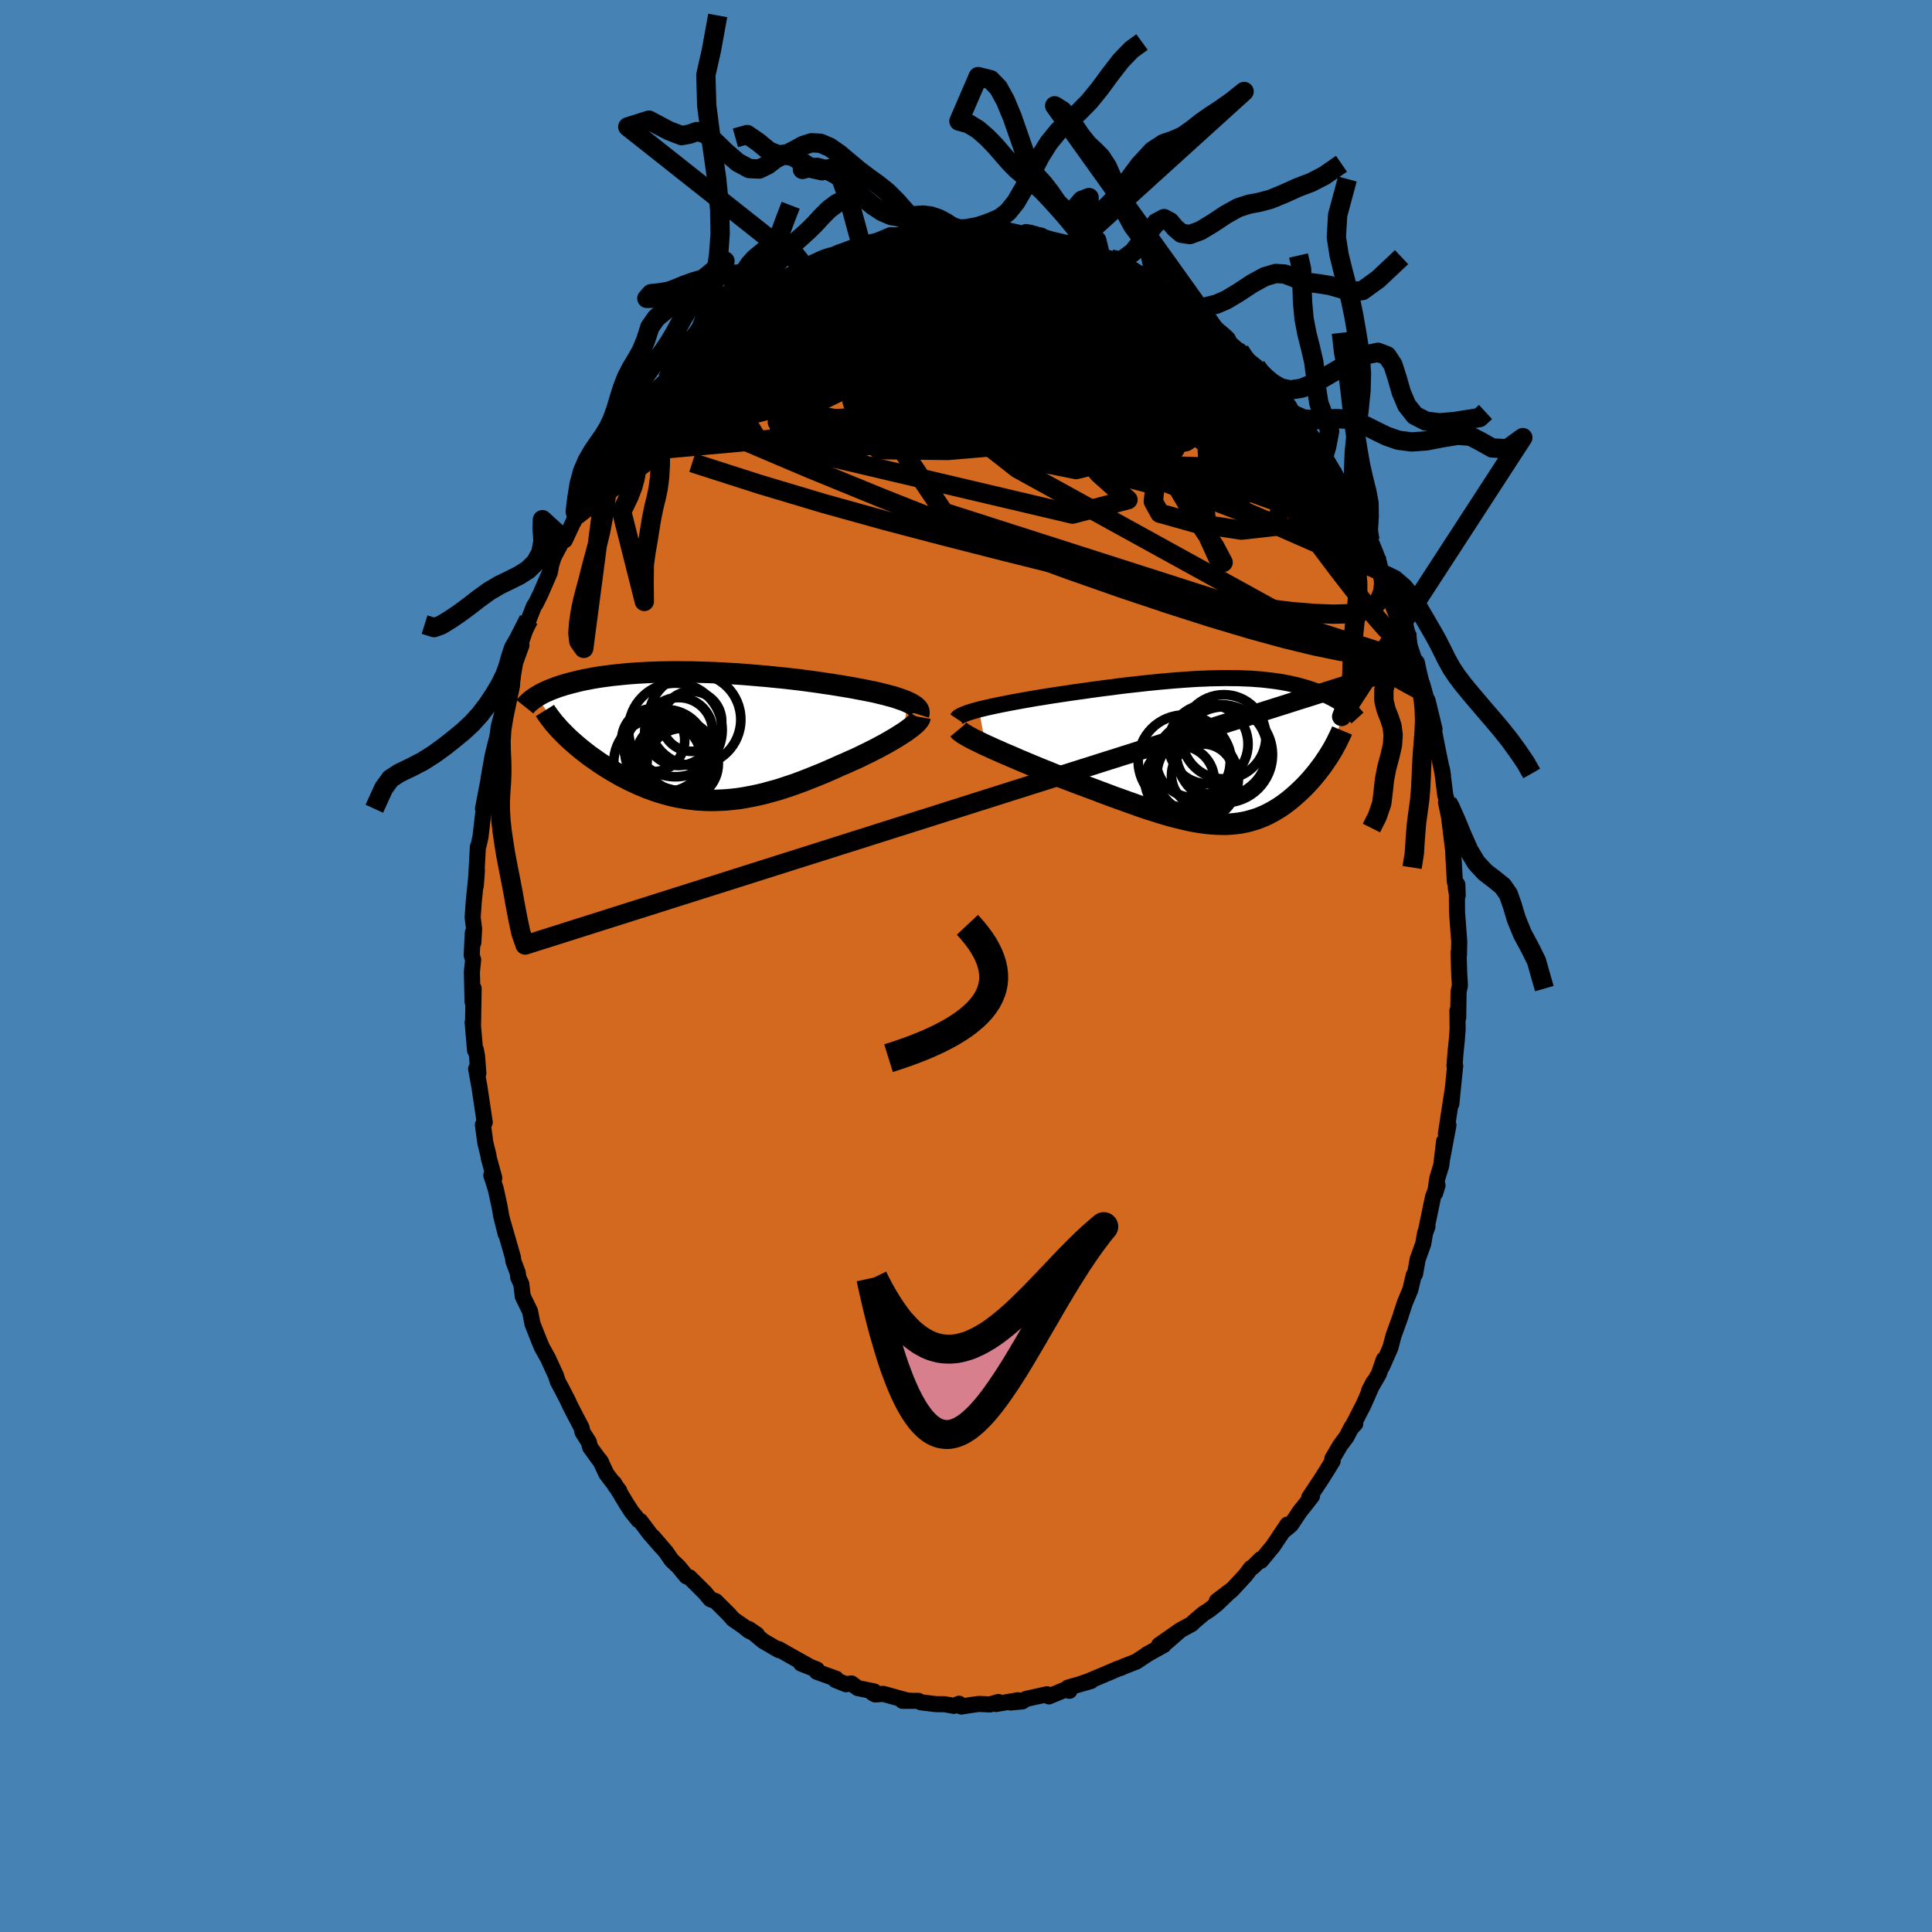 <svg xmlns="http://www.w3.org/2000/svg" width="500" height="500" viewBox="-100 -100 200 200"><defs><clipPath id="c"><path d="m22.26-3.5-.27-.12-.29-.11-.32-.11-.34-.12-.36-.11-.39-.1-.4-.11-.42-.1-.44-.11-.45-.1-.47-.09-.48-.1-.5-.09-.51-.1-.52-.09-.6-.1-.61-.1-.62-.1-.64-.09-.65-.1-.66-.09-.68-.09-.68-.09-.69-.08-.7-.08-.7-.07-.7-.07-.71-.07-.71-.06-.71-.06-.71-.06-.71-.05-.7-.04-.7-.04-.7-.04-.69-.03-.68-.02-.67-.02-.67-.02h-.66l-.64-.01h-.64l-.62.01-.61.01-.6.02-.59.02-.57.03-.56.03-.55.04-.53.04-.51.05-.5.05-.49.05-.47.06-.46.06-.44.06-.42.07-.41.07-.4.08-.38.07-.37.08-.35.08-.34.09-.33.08-.32.09-.3.08-.29.09-.28.09-.27.09-.26.1-.25.09-.24.1-.22.1-.22.09-.2.1-.2.1-.18.1-.18.11-.17.1 2.61 3.58.22.23.22.22.24.23.25.23.25.22.26.23.27.23.28.23.29.23.29.23.3.23.31.22.32.22.32.23.33.22.34.22.35.22.36.22.37.21.38.22.38.21.39.2.4.2.41.19.41.19.42.18.43.18.44.16.44.16.45.15.45.13.47.13.46.12.48.1.48.09.49.08.49.06.5.06.51.03.51.03.52.01.52-.01.53-.02.54-.03.54-.05.55-.06.55-.08.56-.1.57-.11.57-.12.58-.14.58-.16.59-.16.6-.18.6-.2.6-.2.61-.22.61-.23.61-.24.62-.25.62-.25.62-.27.62-.27.61-.28.5-.21.48-.22.48-.21.48-.22.46-.23.46-.22.45-.23.44-.22.42-.23.42-.22.4-.23.38-.22.37-.22.35-.22.33-.21"/></clipPath><clipPath id="b"><path d="m-24.88-4.31.4-.1.42-.1.45-.1.47-.1.48-.1.5-.1.52-.1.54-.1.54-.1.56-.1.57-.1.58-.1.59-.09.59-.1.6-.09.73-.11.74-.11.75-.11.74-.1.75-.11.74-.1.75-.1.74-.09.73-.1.73-.09.73-.08.72-.08.71-.08.7-.07.69-.07.69-.06.67-.06.66-.05.65-.05.64-.04.63-.04.61-.02.6-.03.59-.01.57-.01.57-.01.54.01h.54l.52.02.5.02.49.02.48.04.47.03.45.05.43.05.43.05.41.06.4.06.38.07.37.07.36.08.35.08.34.08.32.09.31.09.31.09.29.1.28.09.27.1.27.1.25.1.25.1.23.11.23.1.22.11.22.11.2.11.2.11.19.11.18.12.18.11.17.12.16.11.15.12L11.41.36l-.16.26-.18.26-.17.26-.19.27-.19.26-.2.26-.2.26-.21.26-.21.25-.22.26-.23.25-.23.25-.24.25-.25.24-.25.24-.26.24-.27.24-.27.23-.28.23-.29.22-.3.22-.3.21-.32.2-.32.19-.32.18-.34.18-.34.16-.36.15-.36.14-.37.12-.38.11-.38.1-.4.08-.41.07-.42.05-.43.04-.44.02H.27l-.46-.01-.48-.03-.49-.04-.5-.06-.51-.08-.53-.09-.54-.11-.55-.13-.57-.14-.58-.15-.6-.17-.61-.18-.62-.2-.64-.2-.65-.22-.67-.24-.68-.24-.69-.25-.71-.25-.72-.27-.72-.27-.74-.28-.75-.28-.76-.28-.76-.29-.77-.29-.6-.23-.59-.24-.59-.24-.58-.23-.58-.24-.58-.24-.57-.24-.55-.23-.55-.24-.54-.23-.52-.22-.51-.23-.49-.21-.47-.22-.45-.2"/></clipPath><linearGradient id="d" x1="0%" x2="100%" y1="0%" y2="0%"><stop offset="0%" style="stop-color:[object Object];stop-opacity:1"/><stop offset="9.6%" style="stop-color:[object Object];stop-opacity:1"/><stop offset="100%" style="stop-color:[object Object];stop-opacity:1"/></linearGradient><filter id="a"><feTurbulence baseFrequency=".05" numOctaves="3" result="noise" type="noise"/><feDisplacementMap in="SourceGraphic" in2="noise" scale="2"/></filter></defs><rect width="100%" height="100%" x="-100" y="-100" fill="#4682B4"/><path fill="#D2691E" stroke="#000" stroke-linejoin="round" stroke-width="1.667" d="M51.06.87 51.13 2l-.14.69-.04 2.66-.08-.73.02 1.69v.25l-.09 1.18-.12 1.17-.11 1.41h.07l-.4 3.95.17-1.68-.73 4.78.26-.88-.63 3.35.18-1.68-.29 2.47-.42 1.39-.21 1.48.24-.79-.46 1.18-.71 3.42.13-.34-.25.69-.19 1.11-.57 1.58-.28 1.55-.13.11L46 33.5l-.56 1.34-.4 1.21-.07.25-.71 1.96-.33 1.25-.86 1.96.18-.73-.51 1.48-1.01 1.74.44-.86-1.02 2.32-1.2 2.33.35-.37-.38.34-.52 1.01-.67.9-.81 1.38.04.22-.6.98-.62.98-1.21 1.82.29-.15-.63.82-.62.77-.94 1.41-.84.69.49-.73-1.51 2.25-1.25 1.51v-.18l-.81.81-.21.11-.57.75-1.47 1.59-1.5 1.08 1.53-1.16-1.53 1.47-.77.61-.6.38-.96.81-.26.26-1.17.64-1.39 1.21 1.27-1.13-2.09 1.46h.49l-1.78.99.27-.16-1.33.88-1.4.55-.18.1-.3.08-.78.34-2.28.96-.72.25.96-.26-2.38.68.15.33-.47-.11-1.66.69-.19-.22-2.18.48-.38.26-1.22.11.77-.23-2.28.39.25-.21-.87.25-1.15-.05-.94.13-.87.14-.23-.29-.55.22-.96-.17-.91-.01-1.55-.19-.25-.15h-1.64l.76-.02h-.22l-2.54-.7-.82.06-.27-.14.16-.17-1.7-.35-.66-.48-.57.08-1.09-.44.07-.13-2-.72v-.25l-1.62-.6 1.14.45-1.69-.94-1.78-1.01.03.11-1.62-.94-1.5-1.25.84.57-.83-.39-.58-.47-.09-.06-.97-.67-.42-.49-1.38-1.37-.54-.2-.57-.68-1.6-1.59-.3-.09-.84-1.02-.71-.67-.57-.83-1.34-1.56.81.97-1.16-1.33-.97-1.29-.18-.08-.71-.87-.54-.83-1.3-2.16.16.35.38.44-1.32-1.73-.65-1.38.13.23-1.17-1.61-.14-.55-.65-1.02-.1-.46-1.14-2.19-.31-.67-.62-1.2-.37-.68-.22-.67-.64-1.39-.16-.36-.65-1.17-.27-.65-.7-1.77-.25-1.3-.75-1.53-.16-1.3-.31-.67-.04-.44-.47-1.26-.04-.37-1.01-3.51.26 1.07-.46-1.82-.18-1.04-.39-1.79-.46-1.42.31.29-.58-2.11-.02-.22-.32-1.28-.26-1.9.19-.25-.32-2.14-.23-1.54-.34-1.86.23.46-.14-1.8-.12-.64-.08.06-.25-2.9.04.24.06-3.74-.11 1.38-.07-3.11.13-1.23-.15-.5.12-2.33.05 1.04.08-1.42-.15-1.19.11-1.59.33-3.27-.12 1.61.22-4.05.06-.11.21-.92.36-3.11-.06.37.25-1.62-.29 1.44.67-3.51-.09.38.41-2.32.4-1.64-.19 1.32.35-2.08.07-.61.71-2.67.62-2.25-.04-.41.1.53.32-1.88.65-1.79-.55 1.21 1.3-3.87.52-1.32.03-.06.2-.3.5-1.03.94-2.16.14-.79.26-.82.8-1.51.31-.21.04-.01 1.19-2.55-.26.61.72-1.88 1-1.53.41-.67.19-.4 1.44-2.24-.09-.26.7-.86.56-.55.48-.97.17-.44.67-.71.58-.8.86-1.25 1.05-1.08-.51.3 1.46-1.4.37-.65.83-.73-.06.05 1.84-2.01-.24.33.88-.95-.36.34 1.31-.99 1.68-1.49 1.43-1.07.19-.38-.07.04 1.55-1.05-.15.04.75-.26-.37.21 1.68-1.22 1.08-.53 1.25-.8-.84.45 1.49-.92 1.87-.72-.86.25.87-.33 1.67-.73.36-.12 1.12-.42.43-.05.35-.24 1.45-.31.33-.1 1.28-.54.58.04 1.68-.41.69.01-.69.15 1.52-.1 1.86-.31.42-.24-.21.08 1.31.17.91-.1.78-.15 1.59.29v-.01l1.34.16-.52-.27 2.46.55.52.13-.23-.31.64.26.95.11.19.19 2.18.52 1 .34-.4.08.97.2 1.03.29.37.24.83.42 1.05.15.78.35 1.97 1.04-.48.03 1.28.65.71.21-.1.27.75.36.95.65.28.02.77.63 1.24.89 1.27 1.13-.19-.2 1.06.86.37.19.85.88.55.53 1.64 1.45-.39-.45.98 1.06.75.6.39.67.19.31 1.16 1.17.23.35 1.44 1.62.38 1.01.01-.21.66.93 1.32 1.49-.33-.19 1.27 1.68-.01.11.19.63 1.34 1.79.33.72.62 1.1 1.06 2.16-.24-.21.72 1.21.64 1 .38.62-.27-.23 1.22 2.64.37 1.29-.1-.47.72 1.39.33.42.89 2.59.65 2.23v-.24l.35 1.44-.15-.45.7 2.12.17.32.61 2.65-.08-.82.63 2.22-.07-.52.72 2.97-.1.57-.03-.78.53 2.69.47 2.27-.1-.62.35 2.74.21.69-.14.02.31 1.47.43 3.49.04.83.14 2.46.25.25.04 1.12-.2-.84.12.74.01 1.84.23 3.07-.03 1.39-.04-.27.07 2.26.07 1.13" filter="url(#a)"/><path fill="#fff" d="m-24.88-4.31.4-.1.42-.1.45-.1.47-.1.48-.1.5-.1.52-.1.54-.1.54-.1.56-.1.57-.1.58-.1.59-.09.59-.1.6-.09.73-.11.74-.11.75-.11.74-.1.75-.11.74-.1.75-.1.74-.09.73-.1.73-.09.73-.08.72-.08.71-.08.7-.07.69-.07.69-.06.67-.06.66-.05.65-.05.64-.04.63-.04.61-.02.6-.03.59-.01.57-.01.57-.01.54.01h.54l.52.02.5.02.49.02.48.04.47.03.45.05.43.05.43.05.41.06.4.06.38.07.37.07.36.08.35.08.34.08.32.09.31.09.31.09.29.1.28.09.27.1.27.1.25.1.25.1.23.11.23.1.22.11.22.11.2.11.2.11.19.11.18.12.18.11.17.12.16.11.15.12L11.41.36l-.16.26-.18.26-.17.26-.19.27-.19.26-.2.26-.2.26-.21.26-.21.25-.22.26-.23.25-.23.25-.24.25-.25.24-.25.24-.26.24-.27.24-.27.23-.28.23-.29.22-.3.22-.3.21-.32.2-.32.19-.32.18-.34.18-.34.16-.36.15-.36.14-.37.12-.38.11-.38.1-.4.08-.41.07-.42.05-.43.04-.44.02H.27l-.46-.01-.48-.03-.49-.04-.5-.06-.51-.08-.53-.09-.54-.11-.55-.13-.57-.14-.58-.15-.6-.17-.61-.18-.62-.2-.64-.2-.65-.22-.67-.24-.68-.24-.69-.25-.71-.25-.72-.27-.72-.27-.74-.28-.75-.28-.76-.28-.76-.29-.77-.29-.6-.23-.59-.24-.59-.24-.58-.23-.58-.24-.58-.24-.57-.24-.55-.23-.55-.24-.54-.23-.52-.22-.51-.23-.49-.21-.47-.22-.45-.2" filter="url(#a)" transform="translate(26.22 -22.24)"/><path fill="#fff" d="m22.26-3.5-.27-.12-.29-.11-.32-.11-.34-.12-.36-.11-.39-.1-.4-.11-.42-.1-.44-.11-.45-.1-.47-.09-.48-.1-.5-.09-.51-.1-.52-.09-.6-.1-.61-.1-.62-.1-.64-.09-.65-.1-.66-.09-.68-.09-.68-.09-.69-.08-.7-.08-.7-.07-.7-.07-.71-.07-.71-.06-.71-.06-.71-.06-.71-.05-.7-.04-.7-.04-.7-.04-.69-.03-.68-.02-.67-.02-.67-.02h-.66l-.64-.01h-.64l-.62.01-.61.01-.6.02-.59.02-.57.03-.56.03-.55.04-.53.04-.51.05-.5.05-.49.05-.47.06-.46.06-.44.06-.42.07-.41.07-.4.08-.38.07-.37.08-.35.08-.34.09-.33.08-.32.09-.3.08-.29.09-.28.09-.27.09-.26.1-.25.09-.24.1-.22.1-.22.09-.2.1-.2.1-.18.1-.18.11-.17.1 2.61 3.58.22.23.22.22.24.23.25.23.25.22.26.23.27.23.28.23.29.23.29.23.3.23.31.22.32.22.32.23.33.22.34.22.35.22.36.22.37.21.38.22.38.21.39.2.4.2.41.19.41.19.42.18.43.18.44.16.44.16.45.15.45.13.47.13.46.12.48.1.48.09.49.08.49.06.5.06.51.03.51.03.52.01.52-.01.53-.02.54-.03.54-.05.55-.06.55-.08.56-.1.57-.11.57-.12.58-.14.58-.16.59-.16.6-.18.6-.2.6-.2.61-.22.61-.23.61-.24.62-.25.62-.25.62-.27.62-.27.61-.28.5-.21.48-.22.48-.21.48-.22.46-.23.46-.22.45-.23.44-.22.42-.23.42-.22.4-.23.38-.22.37-.22.35-.22.33-.21" filter="url(#a)" transform="translate(-28.26 -23.81)"/><g fill="none" stroke="#000" transform="translate(26.22 -22.24)"><path stroke-linejoin="round" stroke-width="1.667" d="m-27.15-3.34.06-.09.09-.1.15-.09.18-.1.21-.09.26-.1.28-.1.32-.1.35-.1.37-.1.4-.1.42-.1.45-.1.47-.1.48-.1.5-.1.52-.1.54-.1.54-.1.56-.1.57-.1.58-.1.59-.09.59-.1.6-.09.73-.11.74-.11.75-.11.74-.1.75-.11.74-.1.75-.1.74-.09.73-.1.73-.09.73-.08.72-.08.71-.08.7-.07.69-.07.69-.06.67-.06.66-.05.65-.05.64-.04.63-.04.61-.02.6-.03.59-.01.57-.01.57-.01.54.01h.54l.52.02.5.02.49.02.48.04.47.03.45.05.43.05.43.05.41.06.4.06.38.07.37.07.36.08.35.08.34.08.32.09.31.09.31.09.29.1.28.09.27.1.27.1.25.1.25.1.23.11.23.1.22.11.22.11.2.11.2.11.19.11.18.12.18.11.17.12.16.11.15.12.15.11.14.12.14.11.13.12.12.12.12.11.11.12.1.11.1.12.1.11" filter="url(#a)"/><path stroke-linejoin="round" stroke-width="2.222" d="m-26.99-2.23.1.12.15.12.19.14.23.14.27.16.31.17.34.18.38.18.4.2.42.2.45.2.47.22.49.21.51.23.52.22.54.23.55.24.55.23.57.24.58.24.58.24.58.23.59.24.59.24.6.23.77.29.76.29.76.28.75.28.74.28.72.27.72.27.71.25.69.25.68.24.67.24.65.22.64.2.62.2.61.18.6.17.58.15.57.14.55.13.54.11.53.09.51.08.5.06.49.04.48.03.46.01h.45l.44-.02.43-.04.42-.05.41-.07.4-.08.38-.1.38-.11.37-.12.36-.14.36-.15.34-.16.34-.18.32-.18.32-.19.32-.2.3-.21.3-.22.29-.22.28-.23.27-.23.27-.24.26-.24.25-.24.25-.24.24-.25.23-.25.23-.25.22-.26.21-.25.21-.26.2-.26.2-.26.19-.26.19-.27.17-.26.18-.26.16-.26.16-.26.15-.25.15-.26.13-.25.14-.26.12-.25.12-.24.12-.25.11-.24.1-.24" filter="url(#a)"/><circle cx=".24" cy="-.05" r="4.75" clip-path="url(#b)" filter="url(#a)"/><circle cx=".475" cy="-1.485" r="4.36" clip-path="url(#b)" filter="url(#a)"/><circle cx="-2.47" cy="2.405" r="3.976" clip-path="url(#b)" filter="url(#a)"/><circle cx="-1.14" cy="-.73" r="4.118" clip-path="url(#b)" filter="url(#a)"/><circle cx="-2.555" cy="2.855" r="4.528" clip-path="url(#b)" filter="url(#a)"/><circle cx="-2.655" cy=".935" r="3.876" clip-path="url(#b)" filter="url(#a)"/><circle cx="-3.63" cy="1.02" r="4.764" clip-path="url(#b)" filter="url(#a)"/><circle cx="-4.1" cy="3.035" r="3.592" clip-path="url(#b)" filter="url(#a)"/><circle cx=".535" cy=".37" r="4.968" clip-path="url(#b)" filter="url(#a)"/><circle cx="-1.705" cy="2.495" r="3.242" clip-path="url(#b)" filter="url(#a)"/></g><g fill="none" stroke="#000" transform="translate(-28.26 -23.81)"><path stroke-linejoin="round" stroke-width="2.222" d="m23.35-2.23.04-.13v-.14l-.03-.13-.06-.13-.1-.13-.13-.12-.16-.13-.19-.12-.21-.12-.25-.12-.27-.12-.29-.11-.32-.11-.34-.12-.36-.11-.39-.1-.4-.11-.42-.1-.44-.11-.45-.1-.47-.09-.48-.1-.5-.09-.51-.1-.52-.09-.6-.1-.61-.1-.62-.1-.64-.09-.65-.1-.66-.09-.68-.09-.68-.09-.69-.08-.7-.08-.7-.07-.7-.07-.71-.07-.71-.06-.71-.06-.71-.06-.71-.05-.7-.04-.7-.04-.7-.04-.69-.03-.68-.02-.67-.02-.67-.02h-.66l-.64-.01h-.64l-.62.01-.61.01-.6.02-.59.02-.57.03-.56.03-.55.04-.53.04-.51.05-.5.05-.49.05-.47.06-.46.06-.44.06-.42.07-.41.07-.4.08-.38.07-.37.08-.35.08-.34.09-.33.08-.32.09-.3.08-.29.09-.28.09-.27.09-.26.1-.25.09-.24.1-.22.1-.22.09-.2.1-.2.1-.18.1-.18.11-.17.1-.15.1-.15.1-.14.11-.13.1-.13.1-.11.11-.11.1-.1.1-.09.11-.08.1m40.9 1.07-.02.12-.07.13-.11.15-.14.16-.17.17-.21.17-.23.19-.26.19-.28.21-.31.2-.33.21-.35.22-.37.22-.38.22-.4.23-.42.22-.42.23-.44.22-.45.23-.46.22-.46.23-.48.22-.48.21-.48.22-.5.21-.61.28-.62.27-.62.27-.62.25-.62.25-.61.24-.61.23-.61.22-.6.2-.6.2-.6.18-.59.16-.58.16-.58.14-.57.12-.57.11-.56.1-.55.08-.55.06-.54.05-.54.03-.53.02-.52.01-.52-.01-.51-.03-.51-.03-.5-.06-.49-.06-.49-.08-.48-.09-.48-.1-.46-.12-.47-.13-.45-.13-.45-.15-.44-.16-.44-.16-.43-.18-.42-.18-.41-.19-.41-.19-.4-.2-.39-.2-.38-.21-.38-.22-.37-.21-.36-.22-.35-.22-.34-.22-.33-.22-.32-.23-.32-.22-.31-.22-.3-.23-.29-.23-.29-.23-.28-.23-.27-.23-.26-.23-.25-.22-.25-.23-.24-.23-.22-.22-.22-.23-.22-.22-.2-.23-.19-.22-.19-.21-.17-.22-.17-.22-.16-.21-.15-.21-.15-.21-.13-.21" filter="url(#a)"/><circle cx="-1.411" cy="2.078" r="3.596" clip-path="url(#c)" filter="url(#a)"/><circle cx="-3.631" cy="2.748" r="4.576" clip-path="url(#c)" filter="url(#a)"/><circle cx="-.141" cy="-1.522" r="3.112" clip-path="url(#c)" filter="url(#a)"/><circle cx="-4.121" cy=".428" r="3.266" clip-path="url(#c)" filter="url(#a)"/><circle cx=".174" cy="-1.697" r="4.774" clip-path="url(#c)" filter="url(#a)"/><circle cx="-1.071" cy="2.888" r="3.692" clip-path="url(#c)" filter="url(#a)"/><circle cx="-1.826" cy="-.627" r="4.846" clip-path="url(#c)" filter="url(#a)"/><circle cx="-1.736" cy="2.533" r="4.258" clip-path="url(#c)" filter="url(#a)"/><circle cx="-2.816" cy="1.513" r="4.254" clip-path="url(#c)" filter="url(#a)"/><circle cx="-1.481" cy="-.462" r="3.518" clip-path="url(#c)" filter="url(#a)"/></g><g fill="none" stroke="url(#d)" stroke-linejoin="round" stroke-width="2"><path d="m18.57-71.11.47.22.35.26.39.29.38.28.32.28.23.26.07.2-.16.1-.42-.03-.7-.16-.96-.3-1.23-.41-1.53-.56-1.9-.72-2.32-.92-2.72-1.12-3.03-1.3M40.07-46.9l.56.98.29.62.04.42-.15.3-.33.16-.53-.04-.74-.26-.98-.48-1.24-.7-1.52-.94-1.82-1.25-2.15-1.62-2.47-2.01-2.83-2.39-3.18-2.76-3.56-3.1-3.91-3.47-4.29-3.88-4.72-4.33m-33.83 6.93.25-.16.95-.76 1.12-.91.97-.81.76-.64.57-.47.42-.32.27-.19.13-.06-.03.08-.25.26-.56.49-.93.77-1.28 1.01-1.48 1.16" filter="url(#a)"/><path d="m-4.85-76.02.17.12 1.11.12 1.37.23 1.43.37 1.51.52 1.65.65 1.79.78 1.92.86 1.98.93 2.03.99 2.05 1.01 2.05 1.04 2.06 1.04 2.04 1.06 2.01 1.08 2 1.08 1.96 1.09 1.94 1.08 1.89 1.06 1.82 1.05 1.78 1.07" filter="url(#a)"/><path d="m13.14-73.75.91.41 1.09.53 1.17.71 1.16.81 1.12.88 1.1.92 1.08.95 1.1.98 1.12 1.03 1.16 1.06 1.19 1.1 1.2 1.11 1.18 1.09 1.13 1.04 1.04.94.94.83.83.73.74.63.65.55.55.45.4.32.21.13-.04-.13" filter="url(#a)"/><path d="m30.45-61.36.36.46.41.55.25.48-.01.31-.33.06-.66-.23-.99-.49-1.35-.77-1.75-1.06-2.23-1.4-2.74-1.76-3.21-2.11-3.63-2.46-3.98-2.8" filter="url(#a)"/><path d="m-17.32-71.88.11.08 1.15-.15 1.5-.05 1.73.1 1.97.22 2.22.32 2.43.41 2.6.52 2.76.61 2.89.7 3.02.76 3.13.81 3.22.85 3.26.88 3.26.87 3.17.86 3.07.84 3.05.87M40.07-46.9l.63 1.05.49.83.38.75.33.74.28.69.22.56.13.37.03.17-.09-.01-.22-.24-.39-.54-.59-.92-.81-1.37-1.04-1.81-1.26-2.22-1.43-2.56-1.55-2.92m7.95 13.96.04.07.07.65-.09.89-.36.9-.68.71-1.03.45-1.37.23-1.69.05-2-.08-2.3-.19-2.6-.32-2.94-.46-3.28-.6-3.64-.75-4.01-.88-4.37-1.03-4.74-1.15-5.12-1.28-5.51-1.41-5.91-1.55-6.3-1.75-6.66-1.99-6.98-2.24m43.36-21.08 1 .53 1.01.62.9.61.85.59.83.59.82.6.85.62.86.63.86.63.86.63.8.6.73.54.61.46.48.36.33.25.17.12-.01-.02-.2-.19-.41-.36-.6-.51-.72-.59" filter="url(#a)"/><path d="m-.64-76.27.83-.07.75.04.59.12.4.17.22.22.06.27-.14.33-.37.4-.62.49-.86.59-1.08.69-1.32.8-1.55.89-1.83.99-2.15 1.07-2.5 1.18-2.87 1.29-3.22 1.42-3.58 1.54-3.93 1.63-4.27 1.7m.43-3.87 1.36-1.08 1.31-1.08 1.07-.88.83-.68.69-.54.6-.43.53-.36.48-.31.43-.27.38-.23.29-.19.19-.1.03-.01-.15.13-.37.28-.63.49-.98.75-1.44 1.11-2.04 1.53" filter="url(#a)"/><path d="m21.93-68.97.92.79.34.55-.19.34-.63.24-1.04.19-1.48.14-1.97.07-2.5-.03-3.09-.15-3.72-.27-4.36-.39-5.04-.49-5.81-.54-6.75-.51" filter="url(#a)"/><path d="m10.17-74.9.53.26.2.22.11.26-.02.32-.19.38-.39.43-.63.48-.93.55-1.28.6-1.71.67-2.17.72-2.65.79-3.12.86-3.55.9-3.93.93-4.32.97-4.79 1.09-5.36 1.24m4.38-7.32.97-.52.73-.42.67-.39.69-.37.66-.34.62-.29.53-.24.45-.17.31-.09.16.01-.04.11-.23.21-.42.31-.6.4-.79.49-1.02.6-1.3.74-1.62.92-2.04 1.15m56.44 12.26.7.96.14.62-.18.54-.46.51-.73.49-1 .47-1.31.41-1.68.31-2.08.19-2.52.04-2.96-.1-3.41-.25-3.83-.38-4.25-.51-4.67-.62-5.12-.75-5.59-.88-6.08-1.02-6.59-1.11-7.18-1.12m35.45-16.18.15.19.77.4 1.06.55 1.21.67 1.34.77 1.43.85 1.47.91 1.42.91 1.34.88 1.22.81 1.1.74.98.67.87.58.76.5.61.4.4.27" filter="url(#a)"/><path d="m-20.96-69.54.4-.18 1.21-.45 1.47-.39 1.6-.25 1.72-.13 1.88-.06 2.03.01 2.17.06 2.3.11 2.42.15 2.51.2 2.57.24 2.61.28 2.63.3 2.62.31 2.61.3 2.56.29 2.52.29 2.48.34 2.45.44" filter="url(#a)"/><path d="m40.31-46.69-.06.12-.03.3-.28.12-.61-.12-.96-.36-1.34-.63-1.72-.97-2.16-1.35-2.6-1.74-3.08-2.09-3.6-2.49-4.18-2.95-4.77-3.51-5.3-4.15-5.7-4.7m30.6 15.03.84 1.03.56.8.52.82.53.87.56.94.57.99.55.97.49.89.41.76.3.57.18.38.08.18h-.04l-.15-.17-.27-.35-.39-.55-.54-.78-.68-1.04-.84-1.28-1-1.56-1.23-1.96-1.53-2.47m-27-18.53.15-.08.66.19.97.34 1.18.44 1.25.5 1.23.52 1.18.51 1.11.49 1.08.48 1.03.46.97.43.87.37.72.31.53.22.32.12.09.02-.11-.08-.25-.2" filter="url(#a)"/><path d="m13.97-73.33.91.26.74.45.47.51.16.5-.14.49-.42.5-.65.53-.89.57-1.1.63-1.34.71-1.59.78-1.87.85-2.19.9-2.54.95-2.9 1-3.27 1.05-3.64 1.13-4.02 1.2-4.4 1.26-4.78 1.27-5.16 1.29-5.55 1.32m12.88-16.7.06.02.98-.34 1.23-.35 1.35-.29 1.48-.27 1.6-.25 1.7-.24 1.72-.22 1.73-.2 1.71-.19 1.71-.18 1.69-.16 1.65-.16 1.59-.13 1.46-.12 1.27-.11.94-.13.59-.2" filter="url(#a)"/><path d="m-27.93-64.1.2.03.77-.18 1.27-.28 1.7-.34 2.01-.32 2.19-.2 2.3-.03 2.39.14 2.51.28 2.65.39 2.82.47 2.99.48 3.15.49 3.28.49 3.38.49 3.45.52 3.5.57 3.56.63 3.6.7 3.62.74 3.6.74 3.5.64m-52.07-11.67.19-.04.64-.18 1.02-.34 1.33-.44 1.52-.47 1.62-.45 1.69-.41 1.75-.37 1.78-.35 1.81-.34 1.81-.33 1.81-.31 1.77-.3 1.73-.27 1.68-.25 1.6-.22 1.52-.21 1.38-.22 1.12-.25.78-.28" filter="url(#a)"/><path d="m-20.96-69.54.39-.16 1.18-.39 1.41-.29 1.52-.1 1.64.04 1.8.17 1.95.27 2.11.37 2.25.45 2.39.54 2.49.61 2.58.66 2.65.7 2.71.73 2.75.74 2.8.76 2.83.79 2.86.83 2.85.87 2.8.91 2.73.91 2.65.9 2.65.95" filter="url(#a)"/><path d="m13.14-73.75.7.37.46.44.12.57-.32.69-.81.76-1.31.81-1.81.89-2.3 1-2.78 1.11-3.27 1.27-3.78 1.43-4.29 1.6-4.84 1.73-5.42 1.85-6.07 1.94-6.79 2.05m74.99 20.79.07.85-.28.52-.57.47-.92.34-1.31.12-1.72-.11-2.17-.33-2.62-.54-3.09-.75-3.54-.97-4-1.19-4.45-1.42-4.93-1.65-5.42-1.9-5.95-2.19-6.48-2.48-7.01-2.78-7.5-3.07-7.98-3.39m56.05-4.96.57.77.8 1.13.77 1.16.77 1.15.79 1.18.79 1.2.76 1.15.69 1.07.61.97.51.84.39.67.26.42.04.03-.26-.56" filter="url(#a)"/><path d="m44.97-36.44.4 1.36.14.63.02.39-.06.28-.13.18-.24.04-.37-.18-.53-.44-.71-.73-.9-1.02-1.1-1.33-1.32-1.66-1.55-2-1.78-2.36L34.83-46l-2.24-3.13-2.47-3.55-2.69-4.02-2.93-4.5-3.3-4.98" filter="url(#a)"/><path d="m-40.34-46.63 22.07-17.03 16.53-4.95 9.46 2.01 2.33 4.83-2.08 4.42-2.34 2.49.15.63 2.7-.35 3.54-.41 2.58.03.84.42-.43.38-.57-.08.28-.71 1.26-1.29 1.22-1.96-.4-3.11-2.51-4.47-2.19-4.39 2.91-.77 12.07 6.25" filter="url(#a)"/><path d="m-30.54-61.41 8.54-2.58 11.33 1.33 14.1.85 11.68 1.53 7.06 2.49 2.75 3.11.16 3.43-.38 3.54.35 3.24 1.01 2.22.56.47-.86-1.63-2.22-3.35-2.33-3.94-.88-3.06 1.09-1.19 1.74.41-.42.27-5.05-2.07-9.3-5.1-8.94-6.08-3.81-3.98-11.3-1.32" filter="url(#a)"/><path d="m-34.35-56.53 15.88-6.72L1.8-58.92l16.04 6.37 8.4 3.31 2.93.22.77-1.13.38-1.29.09-1.22-.83-1.48-2.17-2.06-3.4-2.67-4.04-2.98-3.94-2.85-3.31-2.35-2.53-1.73-1.92-1.15-1.54-.55-1.07.27-.16 1.36.97 2.39 1.05 2.74-.69 2.64 1.85 5.18 34.35 15.06" filter="url(#a)"/><path d="m-36.23-53.86 11.88-5.1 16.62-4.55 11.75-.21 4.57 1.54-1.03 1.28-3 .44-2.35-.49-1.29-1.33-.96-1.78-1.05-1.52-.89-.73-.19.14.89.83 2.08 1.7 1.96 3.13-2.82 3.96-15.09 1.56L-36.93-53" filter="url(#a)"/><path d="M46.52-31.34-2.29-46.97l-6.62-9.87 5.73-7.11 5.63-4.66 2.84-2.29.9-.35.38 1.01.83 1.7 1.53 1.89 1.82 1.81 1.41 1.61.45 1.22-.5.38-.42-.7 1.6-1.17 4.84-.78 4.32-1.74-3.88-5.09" filter="url(#a)"/><path d="m33.85-56.9-16.87 1.94-18.83 1.59-7.2-.08-1.82-2.1-.94-2.96.32-2.36 3.54-.85 7.23.56 9.06 1.05 7.82.23 4.05-1.53-.5-3.21-4.17-3.75-6.67-2.73-9.16-.51-13.01 2.12-13.99 4.77" filter="url(#a)"/><path d="m31.8-59.88-36.4 3.62-1.83-1.04 2.57-1.43.1-2.14-1.58-2.04-1.26-1.22.41-.37 2.24.13 3.26.33 3.15.41 2.32.42 1.47.39 1.11.38 1.15.48.93.67-.17.8-2.09.79-3.8.86-4.14 1.35-3.08 1.99-2.09 1.38-1.49-2.07 4.89-6.76 28.21-3.15" filter="url(#a)"/><path d="M40.07-46.9 10.62-62.42l-5.1-1.97 1.84-.52 1.13-1.22.29-.59.47.81.42 1.74-.48 1.87-1.85 1.61-3.27 1.31-4.68.89-5.43.16-3.59-.77 2.14-1.41 8.14-1.21 2.37.14-32.79-.51" filter="url(#a)"/><path d="m18.57-71.11 14.48 18.88-1.9-.29-9.64-4.25-12.16-3.72-10.73-3.1-7.33-2.68-3.9-1.82-1.19-.43 1.24 1.04 3.58 2.09 4.93 2.29 3.98 1.46 1.72-.1 3.03-1.02 11.55-.25 12.1-.68" filter="url(#a)"/><path d="m-40.34-46.63 15.47-14.39 15.01-3.81 11.07.62 5.04 1.89 1.4 2.21.05 1.98-1.07.94-2.45-.74-2.95-2.36-1.91-3.23v-3.07l1.4-1.98 1.91-.41 2.04.93 1.32 1.29-3.32.54-13.8.13-18.64 4" filter="url(#a)"/><path d="m-33.77-57.33 44.79 10.55 5.75-1.49-3.02-2.7-2.38-2.96-1.08-3.38-1.18-3.16-2.2-2-3.11-.29-3.43 1.17-3.39 1.69-3.31 1.17-3.14.04-2.43-1.09-.66-1.77 2.14-1.94 5.27-1.68 7.61-1.11 8.21-.3 6.76.58 4 1.32 1.5 1.9 1.69 3.2 6.98 6.91 11.16 11.01" filter="url(#a)"/><path d="m17.29-71.76-12.84-.59-10.47 4-4.96 3.38-1.27 1.05.88-.83 2.26-1.7 2.92-1.5 2.76-.46 1.93.81.7 1.55-.54 1.3-1.2.21-.77-1.03.8-1.73 3.05-1.53 5.29-.5 7.21 1.59 9.14 5.31 11.36 10.27 9.22 10.5" filter="url(#a)"/><path d="m19.28-70.9-26.85 4.15.72 2.56 8.07 2.07 4.49.11.01-1.58-1.07-1.76.5-.79 2.15.35 2.28 1.04.97 1.22-.52 1.12-.92 1.02.25 1.08 2.18 1.18 2.9.99.35-.05-5.33-2.09-9.87-4.45-7.23-5.95-5.12-3.32" filter="url(#a)"/><path d="m33.86-57.11-15.72-.85 1.63 6.66-.38 3.21.67 1.22 3.65 1.02 4.79.73 3.39-.38.74-1.87-1.7-3.06-3.21-3.61-3.91-3.56-4.31-3.14-4.83-2.56-5.36-1.86-5.25-1.06-3.69-.16-.36.73 3.86 1.37 6.97 1.48 6.52.67 1.24-1.19-7.51-3.37-15.58-3.81-15.16-.05" filter="url(#a)"/><path d="m-9.08-75.12 25.42 10.47.52 1.75-9.46-.7-7.92-1.16-1.67-.91 3.72.03 6 1.31 5.41 2.2 3.08 2.11.21 1-2.1-.54-3.18-1.74-3.05-1.98-2.58-1.16-2.01.15.72 1.01 6.44-.86-4.26-11.84" filter="url(#a)"/><path d="m13.14-73.75-8.71 5.51-9.4 6.26-.79 4.85 3.37 2.02 4.84-.55 5.62-1.66 5.79-1.45 4.96-.8 3.15-.26.86-.03-1.28-.03-2.67-.13-3.04-.18-2.76-.15-2.73-.08-3.73-.16L1.29-61l-5.38-.28-.98 1.62 10.4 8.17L47.3-28.37" filter="url(#a)"/><path d="m18.57-71.11 8.38 8.17.9 3.19-5.28-1.15-5.84-1.07-3.36 1.25-1.18 3-.17 3.07.34 2.02.88.87 1.32.18 1.51-.09 1.72-.23 2.09-.52 1.76-1.08-.88-1.84-5.58-1.88-4.02 1.47 30.27 11.06" filter="url(#a)"/><path d="m13.97-73.33-1.71 1.94 4.84 7.37 4.93 5.06.88 1.01-2.65-.76-4.31-.76-4.29-.49-3.17-.5-1.76-.57-.95-.39-.99.13-1.33 1.01-.96 2.11.56 2.94L6-52.47l5.4 1.08 6.95-1.71 5.53-4.69-1.63-7.62-11.08-9.15" filter="url(#a)"/><path d="m24.25-67.15-36.86 7.47-6.92 3.38 8.05-.48 9.87-2.93 4.88-3.72-.73-3.13-3.92-1.84-4.31-.33-2.92 1.2-.82 2.56 1.1 3.3 1.95 2.94 1 1.37-1.61-.67-4.18-2.23-3.96-2.83.64-2.94 7.53-3.17 9.89-3.18-4.88-4.06" filter="url(#a)"/><path d="M42.76-41.66 12.44-53.17l-4.25-6.26-4.08-5.69-4.27-4.05-2.87-2.09-1.89-.5-1.85.55-1.79 1.1-.83 1.2 1.04.98 2.92.61 3.88.28 3.63.14 2.67.29 1.92.83 2.04 1.79 3.04 2.85 4.58 3.15 5.94 1.42 4.99-2.93 1.46-3.74" filter="url(#a)"/><path d="m32.03-59.53-35.04-5.21-10.05-2.41 2.34-1.4 6.25.01L.22-67.5l1.17 1.42-1.3 1.43-1.72 1.31-.94 1.17-.28 1.12-.08 1.28.35 1.58 1.8 1.72 3.96 1.2 5.48-.11 5.27-1.63 3.86-1.98 3.42.04 5.26 4.15 6.85 6.82 1.65.8-15.79-23.45" filter="url(#a)"/><path d="M-7.22-75.62 4-70.38l-5.6-.09-3.54-.34.48.69 2.75 1.97 4.09 3.03 5.27 3.52 6.02 3.36 5.57 2.61 3.55 1.39.25-.09-3.54-1.46-6.8-2.38-8.66-2.55-8.63-2.07-6.58-1.3-2.74-.79 2.23-.86 7.02-1.36 9.46-1.82 7.68-1.9 3.05-1.3 3.85 1.49" filter="url(#a)"/><path d="m19.18-70.63-3.05 1.75 1.06 5.47-4.39 3.3-4.15 1.9-.1 1.59 1.82.94-.63-.41-5.22-1.63-8.24-1.93-7.37-1.35-2.99-.39 2.13.66 4 1.92-.19 2.96-8.75 2.15-12.03-1.84 1.27-8.84" filter="url(#a)"/><path d="m26.53-65.22 4.8 8.3-3.86.49-6.08-2.93-5.9-2.71-4.97-1.19-3.25.49-1.55 1.7-.78 2.14-1.08 1.84-1.76 1.14-1.99.47-1.62.04-1.23-.38-1.47-1.03-2.29-1.95-2.77-2.6-1.87-2.31.63-1.06 3.5.01 3.81-.81-2.56-3.75-10.91-3.03" filter="url(#a)"/><path d="m23.17-68.08-3.32 13.85-15.89-1-9.27-1.95-4.98-1.4-3.23-1.35-.88-1.44 2.48-1.01 5.34.19 6.44 1.84 5.93 3.18 4.95 3.53 4.61 2.75 4.36 1.14 1.72-1.11-5.21-4.27-10.13-7.64 13.09-7.86" filter="url(#a)"/><path d="m-13.12-73.88 24.95 9.78.19 3.03-5.08 2.86-6.05 1.19-5.5-1.09-3.46-2.35-.9-2.35 1.08-1.65 2.01-.92 2.02-.53 1.61-.5 1.26-.63 1.17-.68 1.17-.48.96-.03.69.56 1.22 1.31 3.44 2.53 6.36 4.05 5.39 3.88-7.03-2.11-35.61-9.92" filter="url(#a)"/><path d="M-18.16-71.43 14.13-60.9l4.2.01-3.5-1.61-3.52.33-2.37 1.52-1.45 1.02-.54-.15.38-.9.87-.89.51-.53-.69-.39-2.08-.72-2.7-1.3-2.03-1.63-.23-1.33 1.88-.34 3.32.86 3.34 1.51 1.7.88-.87-.98-2.39-2.91-.79-3.17 3.15-1.33 8.86 2.32" filter="url(#a)"/><path d="M25.68-66.1-.89-68.36l-.63-1.45h6.87l7.12 1.39 4.73 2.09 1.25 1.9-2.16 1.35-4.56 1.01-5.6.92-5.39.83-4.2.59-2.51.42-1.3.43-1.61.22-3.44-.74-4.79-2.31-3.17-3.5 1.06-3.95 1.06-2.27" filter="url(#a)"/><path d="M36.96-52.46 9.52-65.12l-9.79-1.15 1.05 1.74 2.71.65 1.52-.69 1.42-.79 2.07-.26 1.82-.18.41-.57-.69-.53.38.91 3.93 3.69 8.05 6.43 9.52 6.89 6.01 3L36.6-51l-8.27-12.69" filter="url(#a)"/><path d="M38.3-50.67 21.37-63.23l1.69 4.87 5.1 7.8.29 3.02-4.76-2.1-6-4.1-3.51-3.08.27-.97 2.7.37 2.59.25.54-.9-1.84-2.01-3.39-2.41-4.12-2.19-4.57-2.07-3.98-2.42-.19-2.6 6.69-1.22 11.05 2.72" filter="url(#a)"/><path d="m-4.02-75.97 4.84 3.13 2.72 3.58 1.51 1.35-1.54-.21-2.9-.01-1.85 1.38.39 2.76 2.32 3.2 3.02 2.43 2.55.86 1.6-.73.83-1.69.4-1.78.09-1.11-.49.09-1.68 1.52L4-58.47l-6.77 3.05-9.43 1.97-9.01-.46-2.21-3.58 11.76-6.85 30.23-6.77" filter="url(#a)"/><path d="m.27-76.37 3.83 4.14-7.1 2.54-4 3.85.55 4.08 3.05 2.73 3.4.8 2.54-.75 1.75-1.54 1.88-1.53 2.8-1.06 3.53-.63 3.01-.72 1.13-1.42-1.07-2.26-2.09-2.41-1.28-1.46.57.2 2.03 1.86 4.11 4.11 17.86 12.75" filter="url(#a)"/><path d="M21.93-68.97 3.6-69.92l-1.22 4.74.12 3.83-.42 1.49 1.26.21 3.12-.04 3.04.14.83.33-2.39.4-5.11.4-6.22.46-5.47.64-3.71.89-2.15 1.01-1.61.77-1.75.12-1.26-.86 1.12-2 5.33-3 9.49-3.44L7.07-66.6l5.49-.83-7.38 1.22-32.83 1.83m45.87-31.27-1.1.8-1.08 1.12-1.1 1.42-1.08 1.47-1.08 1.33-1.09 1.11-1.09.98-1.05 1-.97 1.19-.9 1.43-.85 1.63L6-80.52l-.83 1.43-.83 1.03-.78.61-.75.34-.77.3-.88.28-.89.16" filter="url(#a)"/><path d="m-16.9-83.44-.03.98.63-.17.92-.04.99.26.97.51.94.7.93.83.96.86.96.8.96.63.94.4.88.15.83-.03.78-.12.78-.06.82.1.84.29.74.4.6.39.82.29-1.31-.17 1.11.11.98.1.9.18.83.26.76.29.74.27.71.24.7.24.65.27.63.33.6.39.63.43.68.46.72.48.74.5.69.51.63.51.59.48.59.46.59.48.57.74" filter="url(#a)"/><path d="m-23.87-85.73 1.22-.34 1.16.8 1.1.91 1 .4.9-.12.82-.42.82-.45.86-.27.92.05.96.41.99.69 1 .84 1 .84.99.75 1 .72 1 .8.98.98.94 1.07.86.96.83.64.91.24 1.05-.08.82-.21" filter="url(#a)"/><path d="m-10.86-74.71-1.06-3.9L-13.1-82l-.92-.56-.89.24-1.02-.23-1.07-.69-1.01-.6-.9-.11-.81.4-.8.62-.89.43-1.03-.05-1.19-.64-1.25-1.08-1.18-1.14-1.01-.79-.81-.18-.71.26-.85.16-1.34-.52-2.04-1.08-2.19.69 18.34 14.52-1.4-1.77-.56.21-.6.79-.73.71-.77.41-.72.19-.67.06-.64.05-.68.05-.76.06-.88.08-1.01.15-1.08.23-1.07.31-.96.35-.81.34-.74.27-.85.15-1 .11-.44.49 11.71-.22.01-.15-.31.03-.45.18-.54.27-.61.38-.71.5-.82.63-.88.7-.87.65-.79.55-.67.47-.59.46-.58.54-.63.6-.65.54-.7.41 23.93-7.15-.98-.24-.82-.22-.74-.05-.71.01-.7.02-.73.06-.74.09-.75.11-.75.09-.75.07-.75.07-.75.09-.76.13-.77.19-.79.22-.77.22-.72.2-.63.21-.54.26-.46.39-.4.55-.36.39-.67-1.07" filter="url(#a)"/><path d="m-6.86-66.58-.92-.03-.81-.36-.78-.51-.74-.46-.75-.38-.77-.3-.79-.26-.79-.21-.78-.11-.75-.01-.73.07-.74.13-.74.17-.75.24-.73.35-.7.43-.67.39-.65.16-.67-.16-.68-.31-.6-.1-.43.18-.4-.27-3.11 2.56 1.12-2.04.84-1.24.63-.75.57-.42.55-.29.51-.35.51-.49.54-.61.6-.68.66-.7.7-.69.7-.66.71-.62.69-.6.68-.62.69-.68.7-.77.75-.75.81-.61.79-.37.6-.34" filter="url(#a)"/><path d="m-10.66-61.81-.75-.65-.97-.99-.87-.9-.83-.77-.82-.6-.81-.39-.79-.15-.78.02-.78.05h-.79l-.74-.06-.67-.04-.59.06-.53.17-.57.21-.7.13-.91.06-1.18.18-1.4.53-1.51.57" filter="url(#a)"/><path d="m-28.17-63.77-.28.36-.62.76-.61.76-.55.78-.49.86-.41.99-.29 1.19-.16 1.42-.05 1.59v1.64l-.01 1.53-.08 1.34-.15 1.14-.21.99-.24.96-.21 1.04-.19 1.14-.19 1.2-.21 1.21-.18 1.32-.02 1.71.02 2.1-2.34-9.29.75-1.56.4-1.02.26-.98.16-1.05.17-1.06.25-.95.41-.8.54-.67.62-.61.62-.64.56-.71.48-.84.4-.96.33-1.12.28-1.26.4-1.33 1.08-1.51-.11-.42.2-.64.42-.89.53-1.42.52-1.91.44-2.12.32-2.12.16-2.18-.05-2.53-.31-3.16-.53-3.75-.5-3.84-.09-3.17.57-2.52.66-3.63M59.87 2.34 59.45.88l-.39-1.39-.67-1.35-.79-1.47-.63-1.54-.42-1.41-.4-1.14-.58-.84-.85-.69-.98-.75-.91-.98-.77-1.28-.68-1.53-.67-1.62-.59-1.33-.29-.52" filter="url(#a)"/><path d="m-18.49-66.39-1.12.11-.57-.07-.4.16-.37.43-.43.53-.55.47-.73.33-.91.24-1 .2-.98.23-.87.25-.72.29-.62.36-.62.41-.71.39-.74.28-.71.37" filter="url(#a)"/><path d="m-30.91-60.76.36-.8.37-.98.49-.82.59-.63.58-.6.57-.69.59-.81.67-.89.75-.9.77-.85.72-.84.62-.82.52-.81.45-.77.46-.68.52-.58.64-.53.73-.61.74-.76.6-.91.39-1.07.63-1.64m-15.62 21.42-.48.83-.36.85-.34.81-.41.75-.44.75-.45.83-.39.99-.32 1.17-.23 1.32-.19 1.4-.2 1.37-.24 1.27-.28 1.15-.28 1.04-.27.99-.25.96-.24.96-.26.97-.27 1.03-.24 1.12-.18 1.18-.09 1.11.1.88.51.72L-36.93-53l.73-.55.74-.33.66-.35.57-.51.54-.67.54-.75.57-.74.62-.66.64-.58.66-.5.68-.46.67-.46.66-.49.63-.51.6-.49.53-.4.48-.26.49-.18.82-.41" filter="url(#a)"/><path d="m-36.93-53 .58-.79.39-.9.27-.98.31-.98.39-.98.45-.98.48-.99.52-.94.54-.86.57-.8.58-.76.57-.78.55-.82.52-.87.48-.87.45-.83.49-.8.59-.87.81-1.1 1.11-1.46 1.33-1.62-7.12 5.9-.66.95-.42 1.32-.46 1.12-.52.92-.55.91-.5.99-.42 1.1-.35 1.13-.32 1.08-.36.98-.41.87-.49.8-.55.79-.58.85-.55.95-.48 1.11-.36 1.33-.24 1.49-.16 1.34.11.42m-1.19 2.55-2.32-2.12-.03.87.09 1.35-.22 1.2-.55.99-.78.77-.93.59-1 .5-1.03.5-1.04.61-1.04.75-1.05.81-1.04.77-1.01.68-.88.53-.7.25-.99-.31m10.78-.53-1.03 2.03-.55.96-.3.92-.25.91-.33.91-.47.96-.61 1.04-.71 1.07-.78 1.02-.83.92-.88.82-.93.77-1 .79-1.1.8-1.21.77-1.26.65-1.15.55-.91.59-.71.98-.97 2.13m14.16-13.79-.08 1.07-.34 1.61-.33 1.58-.22 1.35-.07 1.17.02 1.09.05 1.08.01 1.07-.04 1.05-.07 1.01-.05.96.01.97.06 1 .12 1.09.17 1.17.2 1.25.25 1.31.26 1.33.26 1.36.25 1.4.27 1.41.29 1.34.43 1.23 92.16-29.17.18.87.25 1.03.23.95.16.96.1 1.02.03 1.08-.04 1.11-.09 1.16-.1 1.21-.07 1.24-.05 1.24-.06 1.2-.1 1.14-.16 1.14-.16 1.21-.12 1.43-.11 1.7-.23 1.45" filter="url(#a)"/><path d="m41.97-14.28.62-1.24.45-1.32.15-1.21.13-1.23.24-1.25.33-1.22.26-1.14.07-1.03-.12-.92-.28-.85-.33-.84-.23-.94v-1.13l.36-1.38.69-1.52.77-1.41.46-.99.08-.31-2.49-6.16.35-.06.86.42.94.81.85 1.03.68 1.07.57.97.51.87.48.83.47.85.45.89.46.93.51.92.58.87.65.85.68.83.72.85.75.88.81.94.88 1.04.89 1.11.86 1.18.84 1.23.64 1.13M41.81-44.07l-.16-1.01.09-1.48-.02-1.37-.23-1.22-.32-1.27-.32-1.42-.27-1.53-.24-1.54-.21-1.48-.17-1.39-.15-1.36-.16-1.36-.24-1.42-.32-1.6-.23-2.03" filter="url(#a)"/><path d="m41.43-44.69-.52-1-.35-1.02-.24-1.24-.15-1.51-.05-1.79.08-2.02.22-2.15.27-2.15.2-1.99.05-1.75-.1-1.58-.2-1.48-.24-1.48-.26-1.49-.31-1.5-.38-1.52-.42-1.59-.41-1.68-.28-1.8.13-2.29 1.01-3.75" filter="url(#a)"/><path d="m34.42-73.55.32 1.4.04 1.69.06 1.75.16 1.73.31 1.6.37 1.45.32 1.4.19 1.45.13 1.49.21 1.33.39 1.04.47.83.25 1.03-.29 1.53-.39 1.37-.19-.63.39 1.03.47 1.36.52 1.28.53 1.14.46 1.08.34 1.08.24 1.08.18 1.07.19 1.06.19 1.04.17 1.07.1 1.14v1.26l-.12 1.39-.18 1.5-.16 1.55-.09 1.48-.03 1.34-.04 1.14-.1 1-.19.97-.31 1.12-.44 1.08L57.64-54.7l-1.6 1.16-1.58-.09-1.17-.66-1.06-.55-1.32-.1-1.59.26-1.66.32-1.55.11-1.36-.18-1.21-.42-1.11-.54-1.05-.53-1.03-.43-1.01-.26-1.04-.06-1.09.07-1.13.06-1.18-.1-1.04-.47m-2.06-2.77-.88-.68-.61-.47-.54-.49-.57-.49-.61-.45-.67-.38-.73-.34-.76-.35-.73-.41-.68-.45-.61-.43-.63-.33-.73-.18-.93-.17-1.13-.51" filter="url(#a)"/><path d="m53.78-57.35-.63.58-1.09.17-1.51.24-1.56.13-1.39-.18-1.14-.59-.83-1.04-.58-1.37-.42-1.48-.43-1.34-.62-.94-.93-.36-1.31.27-1.61.78-1.76 1.04-1.7.98-1.49.64-1.22.19-1.01-.23-.84-.49-.7-.58-.55-.56-.4-.54" filter="url(#a)"/><path d="m24.44-66.95.16.14.48.47.57.59.63.66.64.71.61.73.57.72.54.7.5.7.49.69.49.72.52.76.56.82.6.88.6.91.45.8.1.37-9.78-12.5 1.05.07.85-.29.85-.21 1.04-.45 1.28-.77 1.38-.91 1.31-.72 1.13-.33.93.06.82.31.82.33.91.23 1.02.14 1.09.17 1.09.31 1.09.34 1.21-.12 1.63-1.18 2.42-2.28" filter="url(#a)"/><path d="m20.88-69.62-.75-.62-.46-.82-.29-1.23-.32-1.35-.47-1.13-.63-.91-.72-.98-.72-1.34-.66-1.65-.61-1.7-.63-1.42-.65-.99-.67-.67-.69-.65-.72-.9-.86-1.26-1.04-1.3-.81-.51 20.87 29.19-.23-.5-.4-.66-.5-.65-.56-.62-.61-.62-.63-.64-.64-.67-.64-.66-.63-.65-.63-.63-.66-.59-.7-.58-.71-.56-.72-.54-.68-.54-.64-.52-.59-.5-.55-.46-.54-.42-.57-.41-.62-.41-.73-.46-.89-.53-.96-.5" filter="url(#a)"/><path d="m38.87-83.05-1.79 1.24-1.34.69-1.37.52-1.46.66-1.35.56-1.19.32-1.08.2-1.13.37-1.26.7-1.34.89-1.29.78-1.1.4-.87-.13-.65-.55-.55-.65-.6-.32-.8.43-1.08 1.32-1.3 1.7-1.27.95-1.03-.21m-1.05-.15-.43-1.78-.68-.18-.68-.23-.63-.58-.64-.79-.71-.85-.76-.85-.75-.83-.72-.76-.67-.63-.65-.53-.67-.5-.71-.59-.74-.75-.76-.87-.77-.89-.83-.85-.92-.8-1-.61-.98-.26 1.99-4.61 1.28.32.81.83.72 1.31.72 1.73.7 2.01.65 1.87.61 1.4.61.88.64.7.69.88.76 1.1.82.84.86-.06.87-1.01.74-.28.03 5.56" filter="url(#a)"/><path d="m10.77-74.48 1.13-1.2 1.09-1.45 1-.91 1.13-1.14 1.37-1.77 1.46-1.96 1.36-1.48 1.15-.75 1-.34.96-.42.97-.68.99-.78.99-.69 1.04-.68 1.09-.77 1.29-1.03-17.62 15.97-.05.85.52.16.66.21.67.44.67.68.67.91.67 1.07.66 1.09.62.98.56.81.47.78.35.91.24 1.12.29 1.14.51 1.11" filter="url(#a)"/></g><path fill="none" stroke="#000" stroke-linejoin="round" stroke-width="3" d="M-8.02 9.54Q8.31 4.455.145-4.266" filter="url(#a)"/><path fill="#D77F8C" stroke="#000" stroke-linejoin="round" stroke-width="3" d="m-9.85 32.32.22 1.01.22.97.22.94.22.9.22.86.22.83.23.79.22.75.22.73.22.69.22.65.23.62.22.6.22.55.23.53.22.5.23.47.22.43.23.41.22.38.23.35.23.32.22.3.23.27.23.24.23.22.23.19.23.17.23.14.23.12.23.09.23.08.23.04.23.03.23.01.24-.01.23-.04.23-.05.24-.08.23-.09.24-.11.23-.13.24-.15.24-.16.23-.18.24-.2.24-.21.24-.23.24-.24.24-.25.24-.27.24-.28.25-.3.24-.3.24-.32.25-.33.24-.34.25-.35.24-.36.25-.36.25-.38.25-.39.25-.39.25-.4.25-.4.25-.42.25-.41.25-.43.25-.42.26-.44.25-.43.26-.44.25-.44.26-.44.26-.45.26-.44.26-.45.26-.45.26-.45.26-.44.26-.45.27-.44.26-.44.27-.44.26-.43.27-.43.27-.43.27-.42.26-.42.28-.41.27-.41.27-.39.27-.39.28-.39.27-.37.28-.37.27-.36.28-.35.28-.33-.24.2-.24.2-.24.21-.24.21-.25.22-.24.22-.24.23-.24.22-.24.24-.24.23-.24.24-.24.24-.24.25-.25.24-.24.25-.24.25-.24.25-.24.25-.24.26-.24.25-.24.25-.24.26-.25.25-.24.26-.24.25-.24.25-.24.25-.24.25-.24.25-.24.25-.24.24-.25.24-.24.24-.24.24-.24.23-.24.23-.24.23-.24.22-.24.22-.24.21-.24.21-.25.21-.24.2-.24.19-.24.19-.24.18-.24.18-.24.17-.24.16-.24.16-.25.14-.24.15-.24.13-.24.13-.24.11-.24.11-.24.11-.24.09-.24.08-.25.07-.24.07-.24.05-.24.05-.24.03-.24.02-.24.01h-.24l-.24-.01-.25-.02-.24-.03-.24-.05-.24-.06-.24-.07-.24-.08-.24-.1-.24-.11-.24-.13-.25-.14-.24-.15-.24-.17-.24-.18-.24-.19-.24-.22-.24-.22-.24-.25-.24-.26-.25-.27-.24-.29-.24-.31-.24-.33-.24-.34-.24-.36-.24-.38-.24-.39-.24-.41-.25-.44-.24-.45-.24-.47-.24-.49" filter="url(#a)"/></svg>